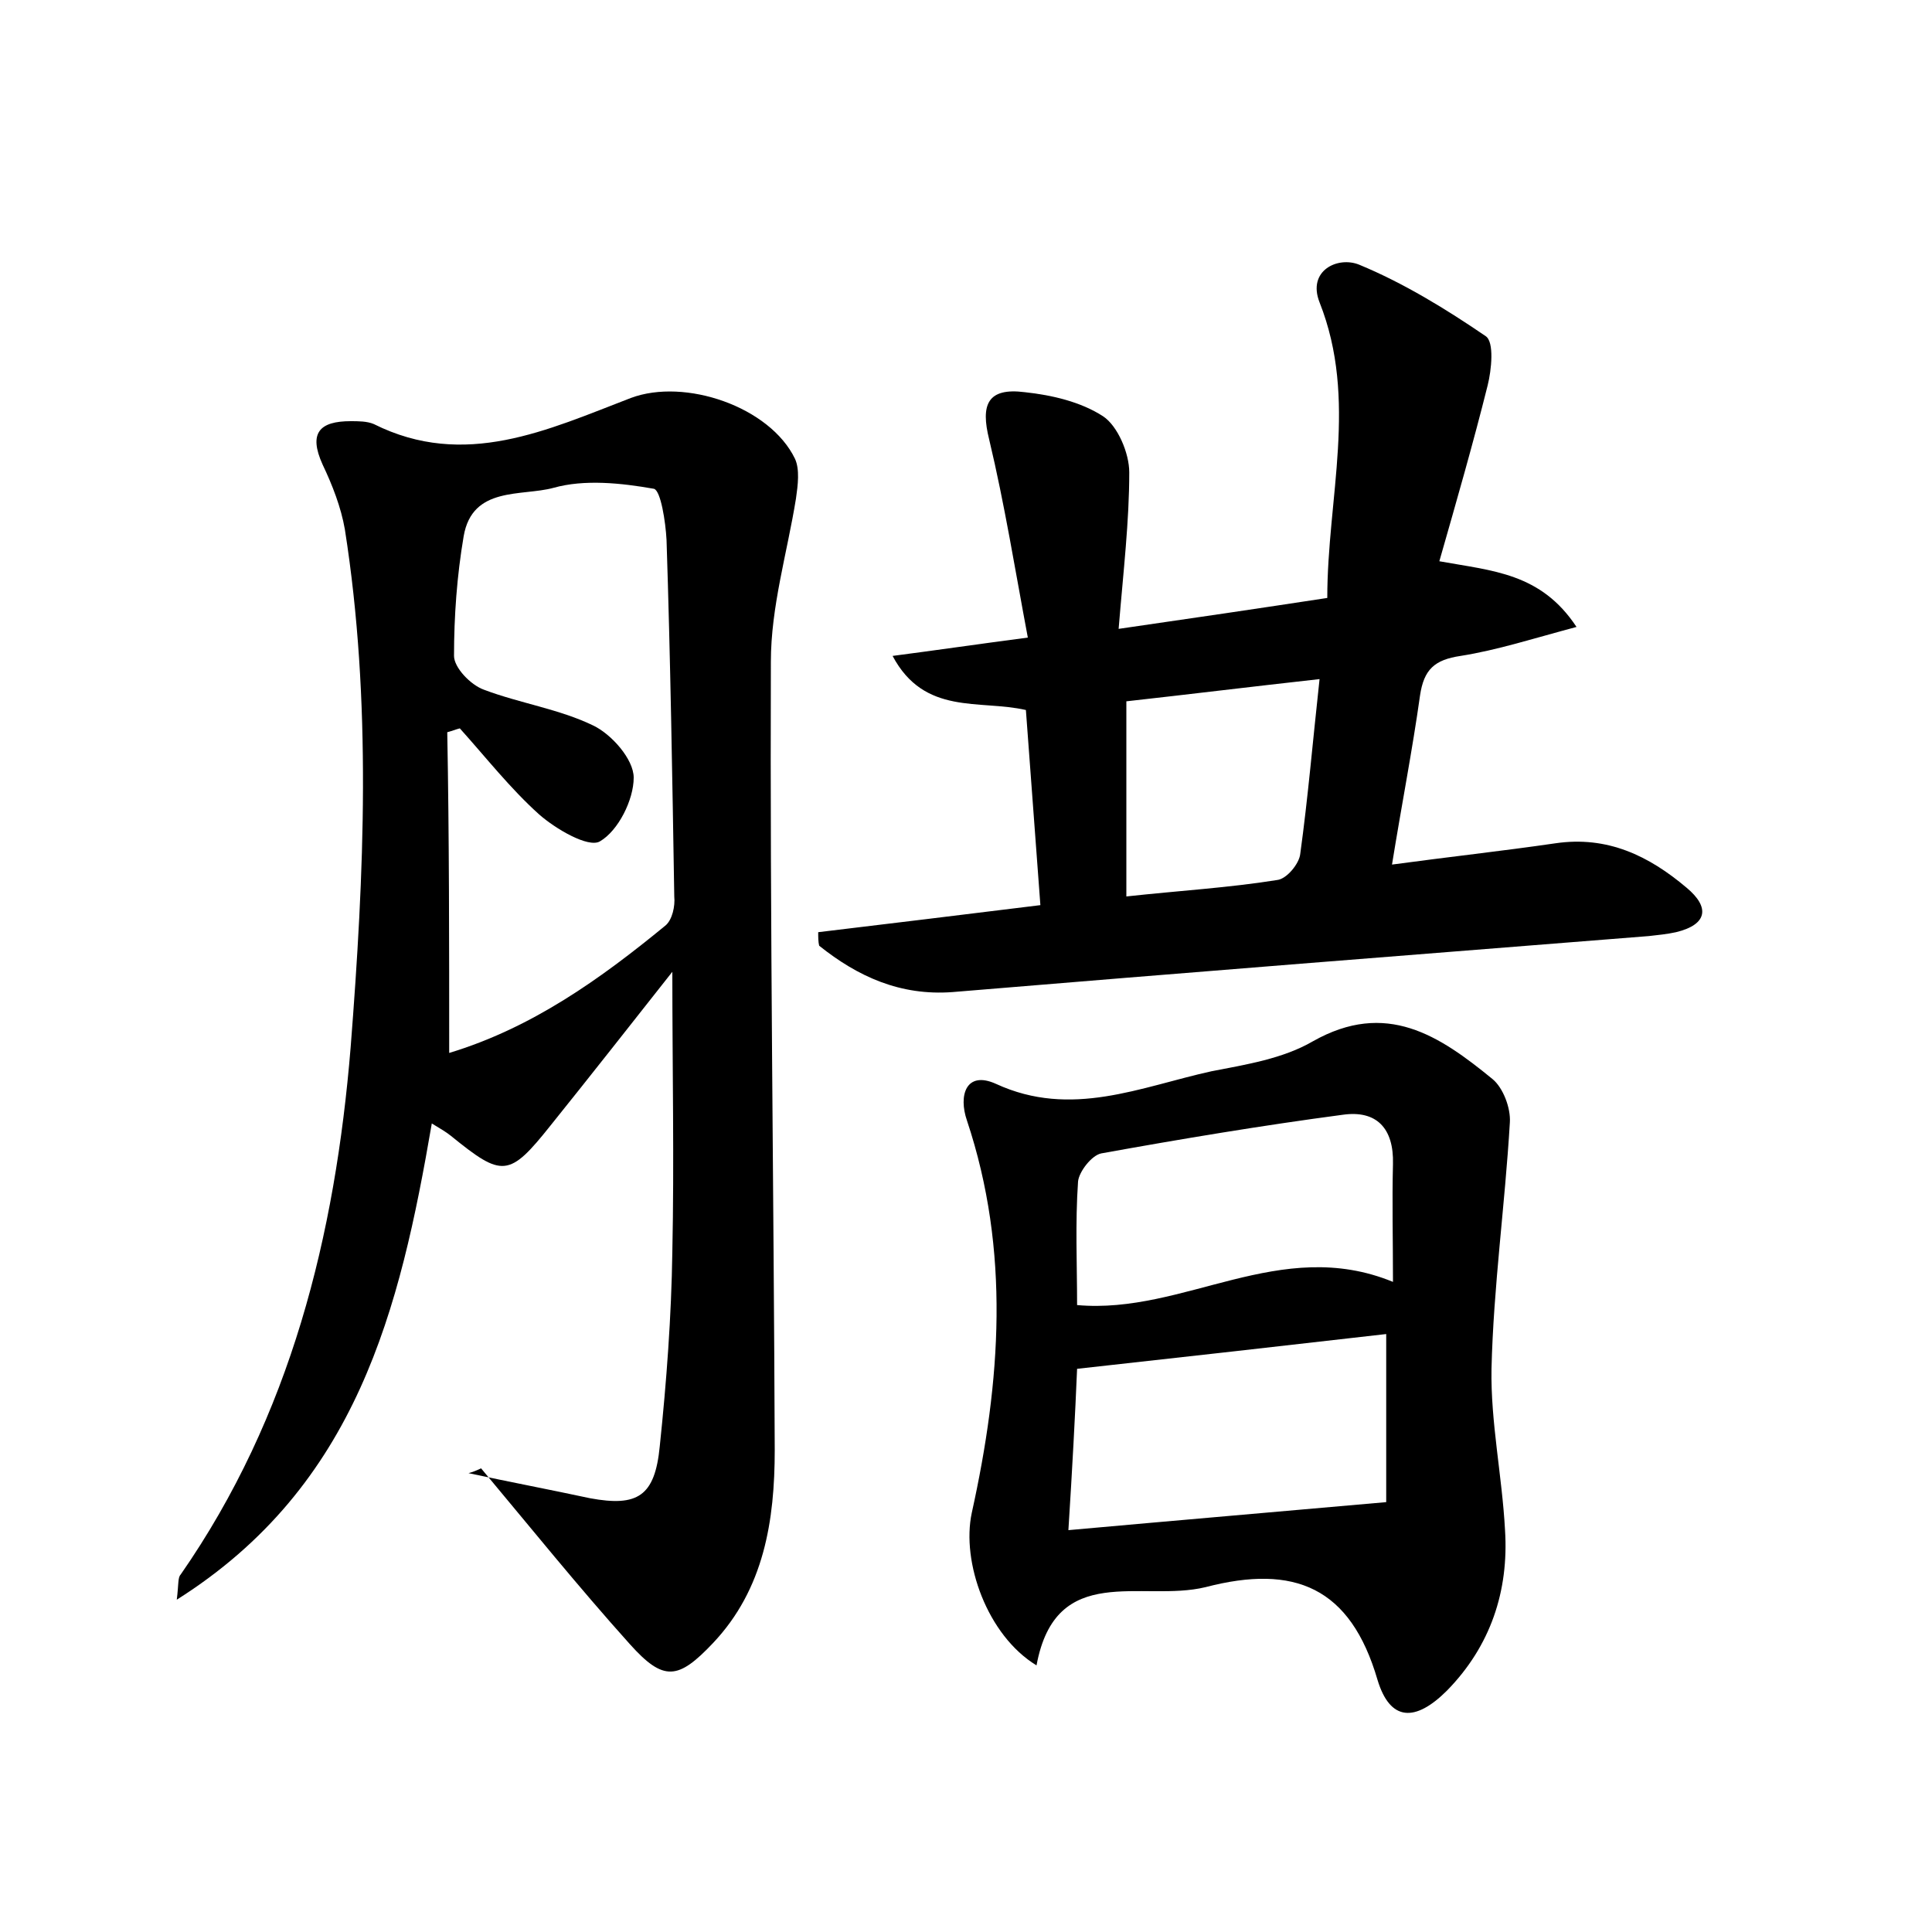 <?xml version="1.0" encoding="utf-8"?>
<!-- Generator: Adobe Illustrator 22.0.0, SVG Export Plug-In . SVG Version: 6.00 Build 0)  -->
<svg version="1.1" id="图层_1" xmlns="http://www.w3.org/2000/svg" xmlns:xlink="http://www.w3.org/1999/xlink" x="0px" y="0px"
	 viewBox="0 0 200 200" style="enable-background:new 0 0 200 200;" xml:space="preserve">
<style type="text/css">
	.st0{fill:#FFFFFF;}
</style>
<g>
	
	<path d="M69.6,100.6c-4.5,5.7-8.5,10.8-12.6,15.9c-4.3,5.4-5,5.4-10.3,1.1c-0.5-0.4-1-0.7-2-1.3c-3.3,19.2-7.7,37.5-26.4,49.3
		c0.2-1.6,0.1-2.3,0.4-2.6c11.4-16.4,16-35.1,17.6-54.6c1.4-17.9,2.2-35.8-0.6-53.6c-0.4-2.3-1.3-4.6-2.3-6.7
		c-1.5-3.3-0.3-4.5,2.9-4.5c0.8,0,1.7,0,2.4,0.3c9.4,4.7,18,0.6,26.6-2.7c5.6-2.1,14.4,0.9,17,6.3c0.5,1.1,0.3,2.7,0.1,4.1
		c-0.9,5.6-2.6,11.2-2.6,16.9c-0.1,27.2,0.3,54.4,0.4,81.6c0,7.3-1.1,14.4-6.4,20c-3.6,3.8-5.1,4-8.6,0.1
		c-5.3-5.9-10.3-12.1-15.4-18.2c-0.4,0.2-0.9,0.4-1.3,0.5c4.2,0.9,8.4,1.7,12.6,2.6c4.9,0.9,6.7-0.2,7.2-5.4
		c0.7-6.7,1.2-13.4,1.3-20.1C69.8,120.1,69.6,110.7,69.6,100.6z M46.5,109c8.6-2.6,15.7-7.7,22.4-13.2c0.7-0.6,1-2,0.9-3
		c-0.2-12.3-0.4-24.6-0.8-36.9c-0.1-1.9-0.6-5.1-1.3-5.3c-3.4-0.6-7.2-1-10.4-0.1c-3.3,0.9-8.4-0.2-9.3,5c-0.7,4.1-1,8.3-1,12.4
		c0,1.2,1.7,3,3.1,3.5c3.7,1.4,7.8,2,11.3,3.7c1.9,0.9,4.2,3.5,4.2,5.4c0,2.3-1.6,5.5-3.5,6.6c-1.2,0.7-4.6-1.3-6.3-2.8
		c-3-2.7-5.5-5.9-8.2-8.9c-0.4,0.1-0.9,0.3-1.3,0.4C46.5,86.6,46.5,97.5,46.5,109z"/>
	<path d="M84.7,96.5c7.5-0.9,14.9-1.8,23-2.8c-0.5-6.8-1-13.4-1.5-20.2c-4.8-1.1-10.5,0.6-13.8-5.6c4.6-0.6,8.7-1.2,14-1.9
		c-1.3-6.9-2.4-13.8-4-20.5c-0.9-3.6-0.2-5.4,3.7-4.9c2.8,0.3,5.8,1,8.1,2.5c1.5,1,2.7,3.8,2.7,5.8c0,5.1-0.6,10.1-1.1,16.2
		c7.6-1.1,14.4-2.1,21.6-3.2c0-10.4,3.2-20.5-0.8-30.6c-1.3-3.3,1.9-4.8,4.1-3.9c4.6,1.9,9,4.6,13.1,7.4c0.9,0.6,0.6,3.5,0.2,5.1
		c-1.5,6-3.2,11.9-5,18.2c5.5,1,10.5,1.2,14.2,6.8c-4.5,1.2-8.2,2.4-12,3c-2.7,0.4-3.8,1.4-4.2,4.1c-0.8,5.7-1.9,11.3-2.9,17.5
		c5.9-0.8,11.4-1.4,16.9-2.2c5.4-0.8,9.7,1.3,13.6,4.6c2.4,2,2.2,3.8-1.1,4.6c-0.9,0.2-1.9,0.3-2.8,0.4c-24,1.9-48.1,3.8-72.1,5.8
		c-5.4,0.4-9.8-1.6-13.8-4.8C84.7,97.5,84.7,97,84.7,96.5z M136.6,70.3c-7.2,0.8-13.7,1.6-20,2.3c0,6.9,0,13.3,0,20.2
		c5.5-0.6,10.6-0.9,15.6-1.7c1-0.1,2.3-1.7,2.4-2.7C135.4,82.6,135.9,76.7,136.6,70.3z"/>
	<path d="M107.3,172.4c-5.1-3.1-7.8-10.7-6.7-15.8c3-13.6,4-27.1-0.5-40.6c-0.9-2.6-0.1-5.2,3-3.8c7.8,3.6,15,0.3,22.3-1.3
		c3.6-0.7,7.4-1.3,10.5-3.1c7.6-4.3,13.1-0.6,18.6,3.9c1.1,0.9,1.9,3,1.8,4.5c-0.5,8.5-1.7,17-1.9,25.5c-0.1,5.5,1.1,11.1,1.4,16.7
		c0.4,6.3-1.5,12-6,16.6c-3.3,3.3-5.9,3.2-7.2-1.1c-2.8-9.6-8.6-12-17.8-9.6C118.2,165.9,109.3,161.6,107.3,172.4z M110.6,158.4
		c11.1-1,21.6-1.9,32.9-2.9c0-5.2,0-11.5,0-17.4c-10.5,1.2-21.1,2.4-32,3.6C111.3,146.5,111,152.1,110.6,158.4z M144.2,132.7
		c0-4.5-0.1-8.3,0-12.2c0.1-3.7-1.7-5.6-5.2-5.1c-8.3,1.1-16.7,2.5-25,4c-1,0.2-2.3,1.9-2.4,2.9c-0.3,4.3-0.1,8.6-0.1,12.8
		C122.6,136.1,132.5,127.9,144.2,132.7z"/>
	
	
	
	
</g>
</svg>
